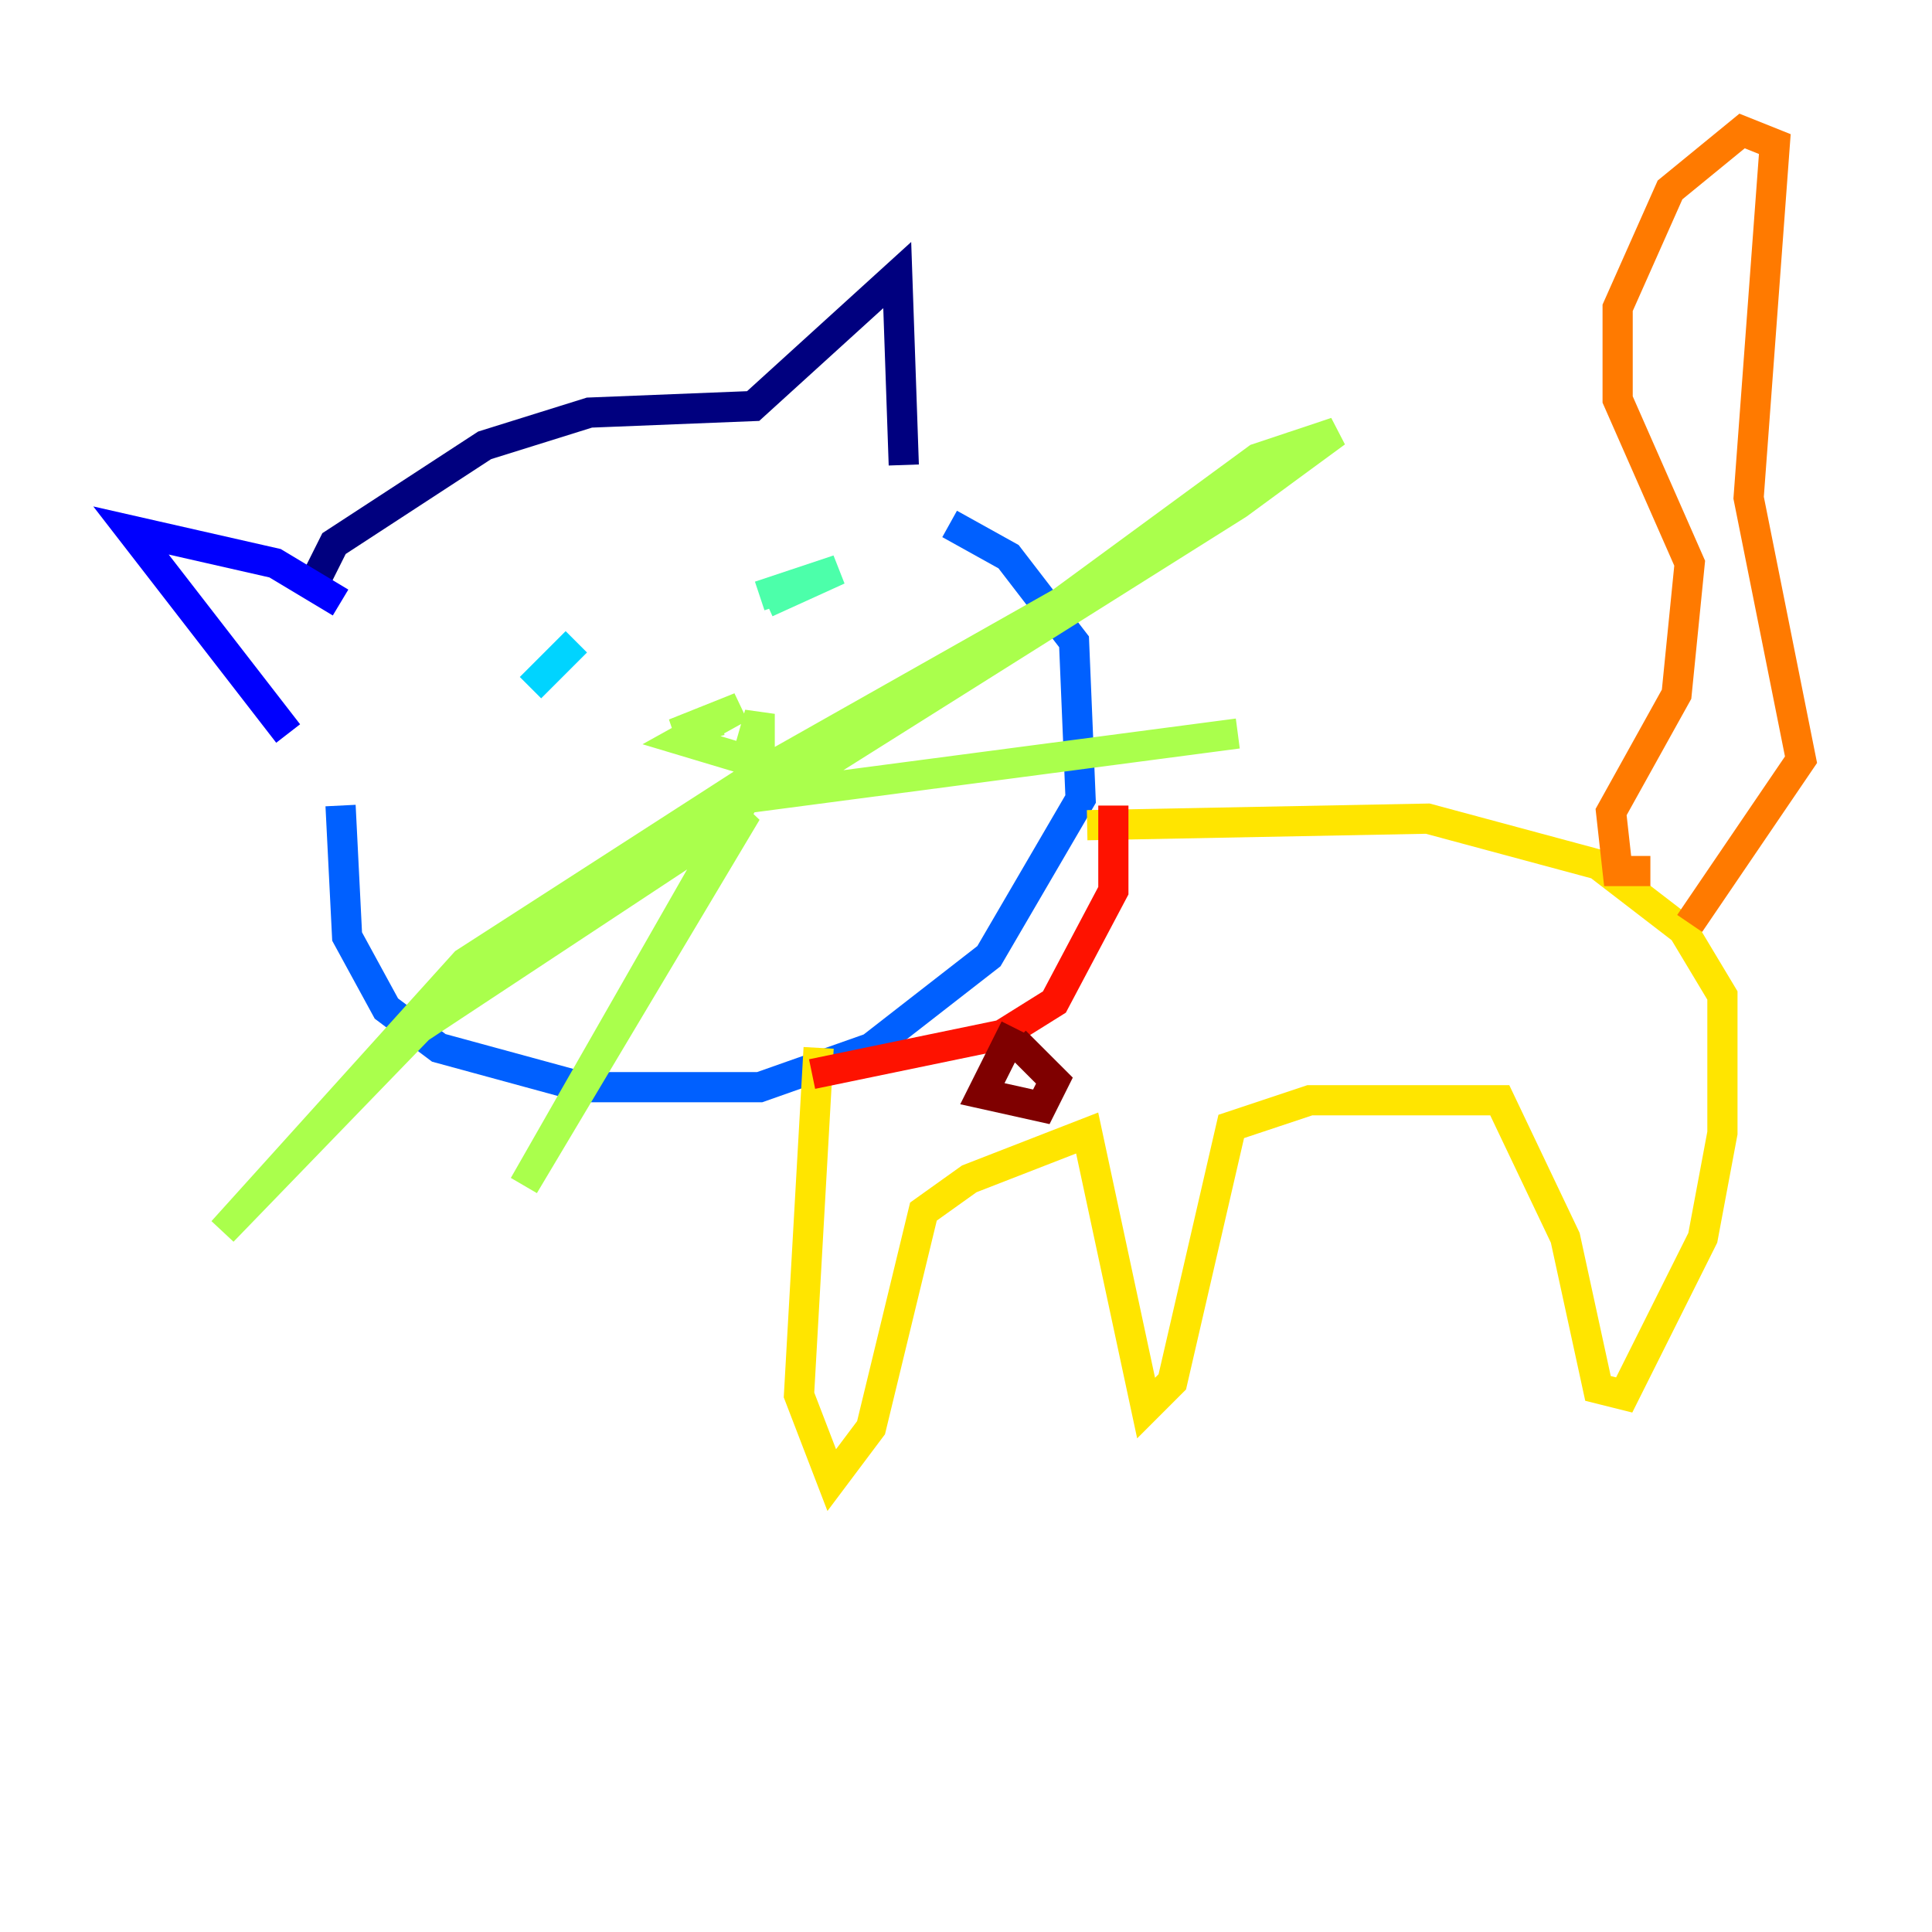 <?xml version="1.0" encoding="utf-8" ?>
<svg baseProfile="tiny" height="128" version="1.2" viewBox="0,0,128,128" width="128" xmlns="http://www.w3.org/2000/svg" xmlns:ev="http://www.w3.org/2001/xml-events" xmlns:xlink="http://www.w3.org/1999/xlink"><defs /><polyline fill="none" points="20.827,38.617 22.129,36.014 32.108,29.505 39.051,27.336 49.898,26.902 59.444,18.224 59.878,30.807" stroke="#00007f" stroke-width="2" /><polyline fill="none" points="22.563,39.919 18.224,37.315 8.678,35.146 19.091,48.597" stroke="#0000fe" stroke-width="2" /><polyline fill="none" points="22.563,53.37 22.997,62.047 25.6,66.82 29.071,69.424 38.617,72.027 50.332,72.027 57.709,69.424 65.519,63.349 71.593,52.936 71.159,42.522 66.82,36.881 62.915,34.712" stroke="#0060ff" stroke-width="2" /><polyline fill="none" points="38.183,42.522 35.146,45.559 37.315,43.39" stroke="#00d4ff" stroke-width="2" /><polyline fill="none" points="50.332,39.485 55.539,37.749 50.766,39.919" stroke="#4cffaa" stroke-width="2" /><polyline fill="none" points="47.729,47.729 44.691,48.597 49.031,46.861 45.125,49.031 49.464,50.332 50.332,47.295 50.332,51.2 30.807,63.783 14.752,81.573 27.77,68.122 49.464,53.803 34.712,78.536 50.332,51.2 70.291,39.919 83.308,30.373 88.515,28.637 82.007,33.41 55.105,50.332 49.031,52.936 82.007,48.597" stroke="#aaff4c" stroke-width="2" /><polyline fill="none" points="54.237,69.424 52.936,92.42 55.105,98.061 57.709,94.59 61.18,80.271 64.217,78.102 72.027,75.064 75.932,93.288 77.668,91.552 81.573,74.63 86.78,72.895 99.363,72.895 103.702,82.007 105.871,91.986 107.607,92.42 112.814,82.007 114.115,75.064 114.115,65.953 111.512,61.614 105.871,57.275 94.59,54.237 72.027,54.671" stroke="#ffe500" stroke-width="2" /><polyline fill="none" points="109.342,57.709 107.173,57.709 106.739,53.803 111.078,45.993 111.946,37.315 107.173,26.468 107.173,20.393 110.644,12.583 115.417,8.678 117.586,9.546 115.851,32.976 119.322,50.332 111.946,61.18" stroke="#ff7a00" stroke-width="2" /><polyline fill="none" points="73.763,53.37 73.763,59.01 69.858,66.386 66.386,68.556 53.803,71.159" stroke="#fe1200" stroke-width="2" /><polyline fill="none" points="67.254,68.122 65.085,72.461 68.99,73.329 69.858,71.593 67.254,68.99" stroke="#7f0000" stroke-width="2" /></svg>